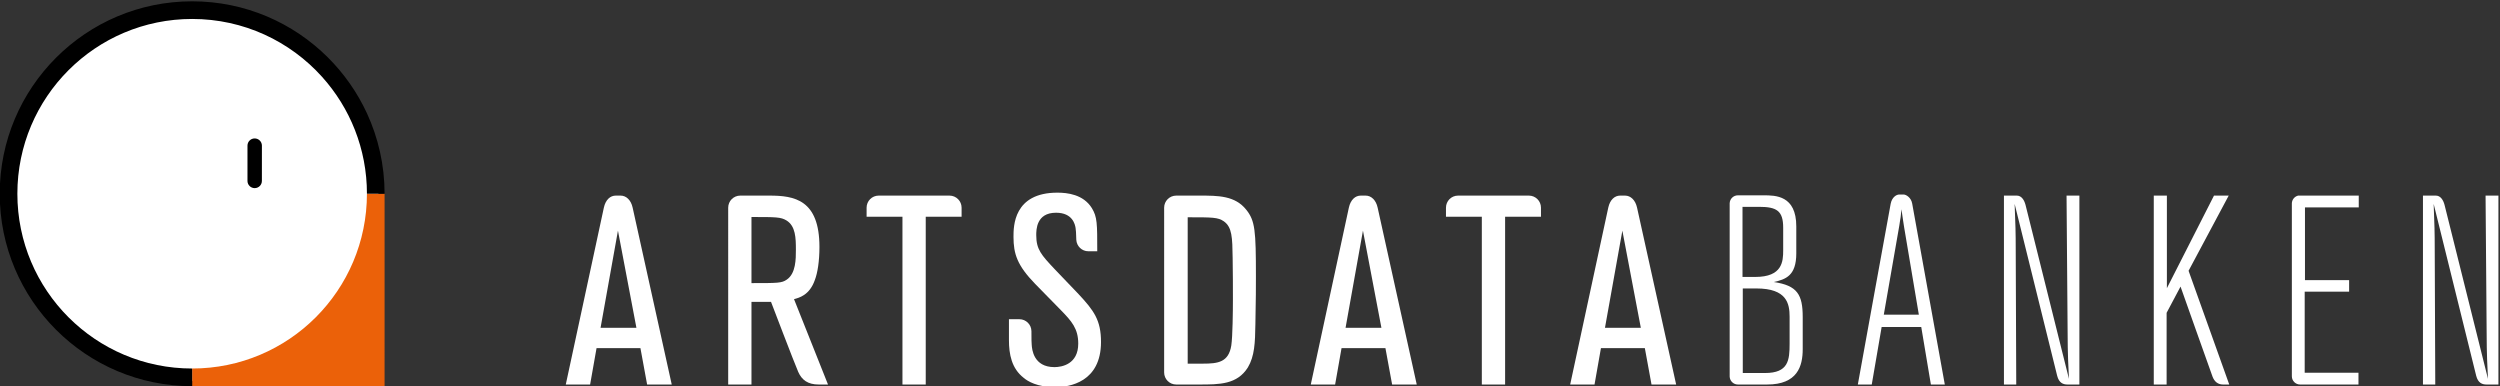 <?xml version="1.0" encoding="UTF-8" standalone="no"?>
<!-- Created with Inkscape (http://www.inkscape.org/) -->

<svg
   xmlns:dc="http://purl.org/dc/elements/1.1/"
   xmlns:cc="http://creativecommons.org/ns#"
   xmlns:rdf="http://www.w3.org/1999/02/22-rdf-syntax-ns#"
   xmlns:svg="http://www.w3.org/2000/svg"
   xmlns="http://www.w3.org/2000/svg"
   xmlns:sodipodi="http://sodipodi.sourceforge.net/DTD/sodipodi-0.dtd"
   xmlns:inkscape="http://www.inkscape.org/namespaces/inkscape"
   version="1.1"
   id="svg2"
   xml:space="preserve"
   width="155.434"
   height="23.999"
   viewBox="0 0 155.434 23.999"
   sodipodi:docname="Artsdatabanken_long.svg"
   inkscape:version="0.92.3 (2405546, 2018-03-11)"><rect x="0" y="0" width="155.434" height="23.999" fill="#333333" stroke="none"/><defs
     id="defs6" /><sodipodi:namedview
     pagecolor="#ffffff"
     bordercolor="#666666"
     borderopacity="1"
     objecttolerance="10"
     gridtolerance="10"
     guidetolerance="10"
     inkscape:pageopacity="0"
     inkscape:pageshadow="2"
     inkscape:window-width="1920"
     inkscape:window-height="1043"
     id="namedview4"
     showgrid="false"
     inkscape:zoom="30.232186"
     inkscape:cx="11.190968"
     inkscape:cy="8.5443202"
     inkscape:window-x="0"
     inkscape:window-y="0"
     inkscape:window-maximized="1"
     inkscape:current-layer="g12"
     fit-margin-top="0"
     fit-margin-left="0"
     fit-margin-right="0"
     fit-margin-bottom="0" /><g
     id="g10"
     inkscape:groupmode="layer"
     inkscape:label="ink_ext_XXXXXX"
     transform="matrix(1.333,0,0,-1.333,-63.37,317.795)"><g
       id="g12"
       transform="scale(0.1)"
       style="fill:#000000"><g
         id="g913"
         transform="matrix(0.318,0,0,0.318,739.283,2203.47)"
         style="fill:#ffffff"><path
           inkscape:connector-curvature="0"
           id="path20"
           style="fill:#ffffff;fill-opacity:1;fill-rule:nonzero;stroke:none"
           d="M 103.605,87.102 76.535,229.582 51.02,87.102 Z M 98.062,263.391 C 100.504,252.211 155.418,3.91 155.418,3.91 H 119.305 L 109.492,57.289 H 45.129 L 35.707,3.91 H 0 c 0,0 53.297,247.649 55.852,259.399 2.562,11.781 9.57,17.679 17.367,17.679 2.598,0 5.461,0 7.289,0 8.039,0 15.125,-6.398 17.555,-17.597" /><path
           inkscape:connector-curvature="0"
           id="path22"
           style="fill:#ffffff;fill-opacity:1;fill-rule:nonzero;stroke:none"
           d="M 1196.31,87.102 1169.24,229.582 1143.73,87.102 Z m -5.54,176.289 c 2.44,-11.18 57.36,-259.481 57.36,-259.481 h -36.11 l -9.82,53.379 h -64.36 l -9.42,-53.379 h -35.71 c 0,0 53.3,247.649 55.85,259.399 2.56,11.781 9.57,17.679 17.37,17.679 2.6,0 5.46,0 7.29,0 8.04,0 15.12,-6.398 17.55,-17.597" /><path
           inkscape:connector-curvature="0"
           id="path24"
           style="fill:#ffffff;fill-opacity:1;fill-rule:nonzero;stroke:none"
           d="M 1576.8,87.102 1549.72,229.582 1524.21,87.102 Z m -5.54,176.289 c 2.43,-11.18 57.35,-259.481 57.35,-259.481 h -36.13 l -9.79,53.379 h -64.38 L 1508.9,3.91 h -35.72 c 0,0 53.31,247.649 55.87,259.399 2.55,11.781 9.56,17.679 17.35,17.679 2.6,0 5.47,0 7.3,0 8.04,0 15.11,-6.398 17.56,-17.597" /><path
           inkscape:connector-curvature="0"
           id="path26"
           style="fill:#ffffff;fill-opacity:1;fill-rule:nonzero;stroke:none"
           d="m 1962.98,234.66 c -0.77,3.942 -2.35,16.129 -3.92,26.32 -0.4,-3.929 -0.78,-7.46 -1.16,-11.39 -0.8,-3.91 -1.21,-8.231 -1.97,-12.551 l -22.77,-130.687 h 51.41 z m -7.13,47.922 c 2.32,0 4.92,0 6.45,0 3.4,0 10.92,-4.301 12.49,-13.184 1.56,-8.878 47.85,-265.488 47.85,-265.488 h -20.41 L 1988.1,88.309 h -58.08 L 1915.51,3.91 h -20.42 c 0,0 46.27,255.488 48.18,265.141 1.9,9.668 8.42,13.531 12.58,13.531" /><path
           inkscape:connector-curvature="0"
           id="path28"
           style="fill:#ffffff;fill-opacity:1;fill-rule:nonzero;stroke:none"
           d="M 2220.05,280.988 V 3.91 c 0,0 -11.39,0 -17.38,0 -6,0 -12.49,1.941 -15.22,12.871 -2.73,10.957 -62.37,252.051 -62.37,252.051 1.19,-31.793 1.59,-40.043 1.59,-67.891 l 0.76,-197.031 h -18.04 V 280.988 c 0,0 12.19,0 18.96,0 6.75,0 10.83,-6.476 12.69,-13.609 1.86,-7.109 63.72,-255.238 63.72,-255.238 -0.8,14.539 -1.96,38.48 -1.96,66.738 l -1.58,202.109 h 18.83" /><path
           inkscape:connector-curvature="0"
           id="path30"
           style="fill:#ffffff;fill-opacity:1;fill-rule:nonzero;stroke:none"
           d="M 2834.65,280.988 V 3.91 c 0,0 -11.4,0 -17.39,0 -6,0 -12.49,1.941 -15.22,12.871 -2.73,10.957 -62.37,252.051 -62.37,252.051 1.18,-31.793 1.57,-40.043 1.57,-67.891 l 0.78,-197.031 h -18.04 V 280.988 c 0,0 12.19,0 18.94,0 6.77,0 10.87,-6.476 12.71,-13.609 1.86,-7.109 63.72,-255.238 63.72,-255.238 -0.8,14.539 -1.96,38.48 -1.96,66.738 l -1.58,202.109 h 18.84" /><path
           inkscape:connector-curvature="0"
           id="path32"
           style="fill:#ffffff;fill-opacity:1;fill-rule:nonzero;stroke:none"
           d="m 2417.47,280.988 h 21.59 L 2380.19,170.711 2439.85,3.91 c 0,0 -5.85,0 -9.09,0 -7.53,0 -12.62,4.18 -15.4,11.512 -2.79,7.379 -46.95,132.137 -46.95,132.137 l -20.42,-38.477 V 3.91 h -18.83 V 280.988 h 19.23 V 145.211 l 69.08,135.777" /><path
           inkscape:connector-curvature="0"
           id="path34"
           style="fill:#ffffff;fill-opacity:1;fill-rule:nonzero;stroke:none"
           d="m 324.164,157.781 c -7.445,-5.14 -12.941,-5.14 -51.797,-5.14 v 96.949 c 35.707,0 43.176,0 51.41,-5.09 13.352,-8.219 13.739,-25.91 13.739,-42.801 0,-13.719 0,-34.898 -13.352,-43.918 z m 10.606,-28.672 c 7.066,1.969 22.765,5.5 30.613,28.262 3.926,10.199 6.672,27.469 6.672,48.27 0,69.468 -36.895,75.347 -73.395,75.347 h -42.738 c -9.777,0 -17.703,-7.929 -17.703,-17.707 V 3.91 h 34.148 V 125.18 h 28.645 c 0,0 34.621,-90.801 39.906,-102.711 5.281,-11.949 14.109,-18.559 30.051,-18.559 8.308,0 13.64,0 13.64,0 L 334.77,129.109" /><path
           inkscape:connector-curvature="0"
           id="path36"
           style="fill:#ffffff;fill-opacity:1;fill-rule:nonzero;stroke:none"
           d="M 976.148,61.219 C 972.223,36.488 956.52,34.52 934.547,34.52 H 912.176 V 249.199 c 36.5,0 44.344,0 52.98,-5.898 12.164,-8.641 12.559,-23.531 12.961,-53.762 0.391,-26.668 0.391,-36.488 0.391,-62.008 0,-14.519 -0.391,-53.351 -2.36,-66.312 z m 21.977,198.972 c -16.48,20.797 -41.215,20.797 -68.285,20.797 h -34.508 c -9.769,0 -17.695,-7.929 -17.695,-17.707 V 21.621 c 0,-9.781 7.926,-17.711 17.695,-17.711 h 33.715 c 29.832,0 55.726,0 71.433,25.121 9.81,16.48 10.6,36.098 10.99,63.188 0.78,37.679 0.78,55.34 0.78,70.261 0,67.102 -1.17,81.61 -14.125,97.711" /><path
           inkscape:connector-curvature="0"
           id="path38"
           style="fill:#ffffff;fill-opacity:1;fill-rule:nonzero;stroke:none"
           d="M 562.852,280.988 H 458.914 c -9.777,0 -17.695,-7.929 -17.695,-17.707 v -13.312 h 52.59 V 3.91 h 34.148 V 249.969 h 52.598 v 13.312 c 0,9.778 -7.926,17.707 -17.703,17.707" /><path
           inkscape:connector-curvature="0"
           id="path40"
           style="fill:#ffffff;fill-opacity:1;fill-rule:nonzero;stroke:none"
           d="m 1795.02,63.961 c 0,-24.332 -1.57,-43.191 -36.12,-43.191 h -32.56 V 144.801 h 20.02 c 44.74,0 48.66,-22.36 48.66,-41.602 z m -69.08,200.551 h 24.35 c 25.88,0 35.31,-5.883 35.31,-30.614 v -33.367 c 0,-16.07 -1.19,-38.84 -40.83,-38.84 h -18.83 z m 45.92,-110.282 c 17.27,3.93 32.96,9.02 32.96,41.981 v 39.66 c 0,45.527 -30.6,45.527 -47.89,45.527 h -37.79 c -6.52,0 -11.8,-5.187 -12.03,-11.636 V 15.551 c 0.23,-6.449 5.51,-11.641 12.03,-11.641 h 42.92 c 44.34,0 52.19,26.668 52.19,51.82 V 102.82 c 0,32.961 -7.85,46.301 -42.39,51.41" /><path
           inkscape:connector-curvature="0"
           id="path42"
           style="fill:#ffffff;fill-opacity:1;fill-rule:nonzero;stroke:none"
           d="m 2629.8,263.719 v 17.269 h -88.99 c -5.25,-1.34 -9.13,-6.039 -9.13,-11.668 V 15.961 c 0,-6.641 5.4,-12.051 12.06,-12.051 h 85.65 V 21.16 h -78.88 V 140.102 h 65.16 v 16.859 h -64.75 v 106.758 h 78.88" /><path
           inkscape:connector-curvature="0"
           id="path44"
           style="fill:#ffffff;fill-opacity:1;fill-rule:nonzero;stroke:none"
           d="M 1412.64,280.988 H 1308.7 c -9.78,0 -17.7,-7.929 -17.7,-17.707 v -13.312 h 52.59 V 3.91 h 34.15 V 249.969 h 52.6 v 13.312 c 0,9.778 -7.92,17.707 -17.7,17.707" /><path
           inkscape:connector-curvature="0"
           id="path46"
           style="fill:#ffffff;fill-opacity:1;fill-rule:nonzero;stroke:none"
           d="m 752.043,136.57 -34.922,36.489 c -19.617,20.8 -27.07,29.031 -27.07,49.851 0,7.852 0,32.961 29.031,32.961 24.34,0 27.863,-17.269 28.664,-22.383 0.567,-3.687 0.719,-6.199 1.059,-17.297 0.472,-9.351 8.136,-16.839 17.609,-16.839 h 13.113 c 0,40.839 0,50.238 -7.847,63.187 -12.571,20.422 -36.504,22.77 -50.629,22.77 -64.371,0 -64.371,-49.438 -64.371,-64.778 0,-25.09 5.508,-41.98 31.793,-69.062 l 37.675,-38.457 c 15.704,-16.09 25.508,-27.082 25.508,-49.051 0,-30.23 -23.937,-34.551 -34.929,-34.551 -30.606,0 -32.961,25.91 -33.352,32.988 -0.293,3.801 -0.367,6.531 -0.383,19.73 -0.082,9.699 -7.961,17.551 -17.683,17.551 H 650.004 V 69.07 c 0,-20.801 3.937,-41.629 21.598,-55.352 C 677.09,8.988 691.219,0 717.914,0 c 20.801,0 67.117,7.43 67.117,66.309 0,31.812 -10.218,45.91 -32.988,70.261" /></g><circle
         style="opacity:1;fill:#ffffff;fill-opacity:1;stroke:none;stroke-width:207.978;stroke-linecap:butt;stroke-linejoin:miter;stroke-miterlimit:4;stroke-dasharray:none;stroke-opacity:1;paint-order:stroke fill markers"
         id="path836"
         cx="564.832"
         cy="-2293.391"
         r="87.076"
         transform="scale(1,-1)" /><g
         id="g897"
         transform="matrix(0.141,0,0,0.141,371.308,2119.276)"><path
           inkscape:connector-curvature="0"
           id="path14"
           style="fill:#eb6109;fill-opacity:1;fill-rule:nonzero;stroke:none"
           d="m 1951.99,1237.01 c 0,-319.362 -258.87,-578.158 -578.17,-578.158 v -58.383 h 636.5 c 0,0 0.05,498.551 0.05,636.541 h -58.38" /><path
           inkscape:connector-curvature="0"
           id="path16"
           style="fill:#000000;fill-opacity:1;fill-rule:nonzero;stroke:none"
           d="m 1373.82,658.852 c -319.3,0 -578.175,258.796 -578.175,578.158 0,319.28 258.875,578.16 578.175,578.16 170.53,0 323.86,-73.85 429.66,-191.35 92.29,-102.46 148.51,-238.07 148.51,-386.81 h 58.38 c 0,95.03 -21.01,185.17 -58.35,266.18 -31.95,69.15 -75.9,131.57 -129.15,184.67 -115.05,114.74 -273.71,185.66 -449.05,185.66 -351.53,0 -636.519,-284.98 -636.519,-636.51 0,-351.557 284.939,-636.541 636.519,-636.541 v 58.383" /><path
           inkscape:connector-curvature="0"
           id="path18"
           style="fill:#000000;fill-opacity:1;fill-rule:nonzero;stroke:none"
           d="m 1580.65,1419.96 c -13.12,0.03 -23.81,-10.63 -23.81,-23.85 v -116.65 c -0.05,-13.2 10.69,-23.86 23.85,-23.89 13.19,0.03 23.82,10.66 23.82,23.89 l 0.07,116.65 c 0,13.19 -10.7,23.85 -23.93,23.85" /></g></g></g></svg>